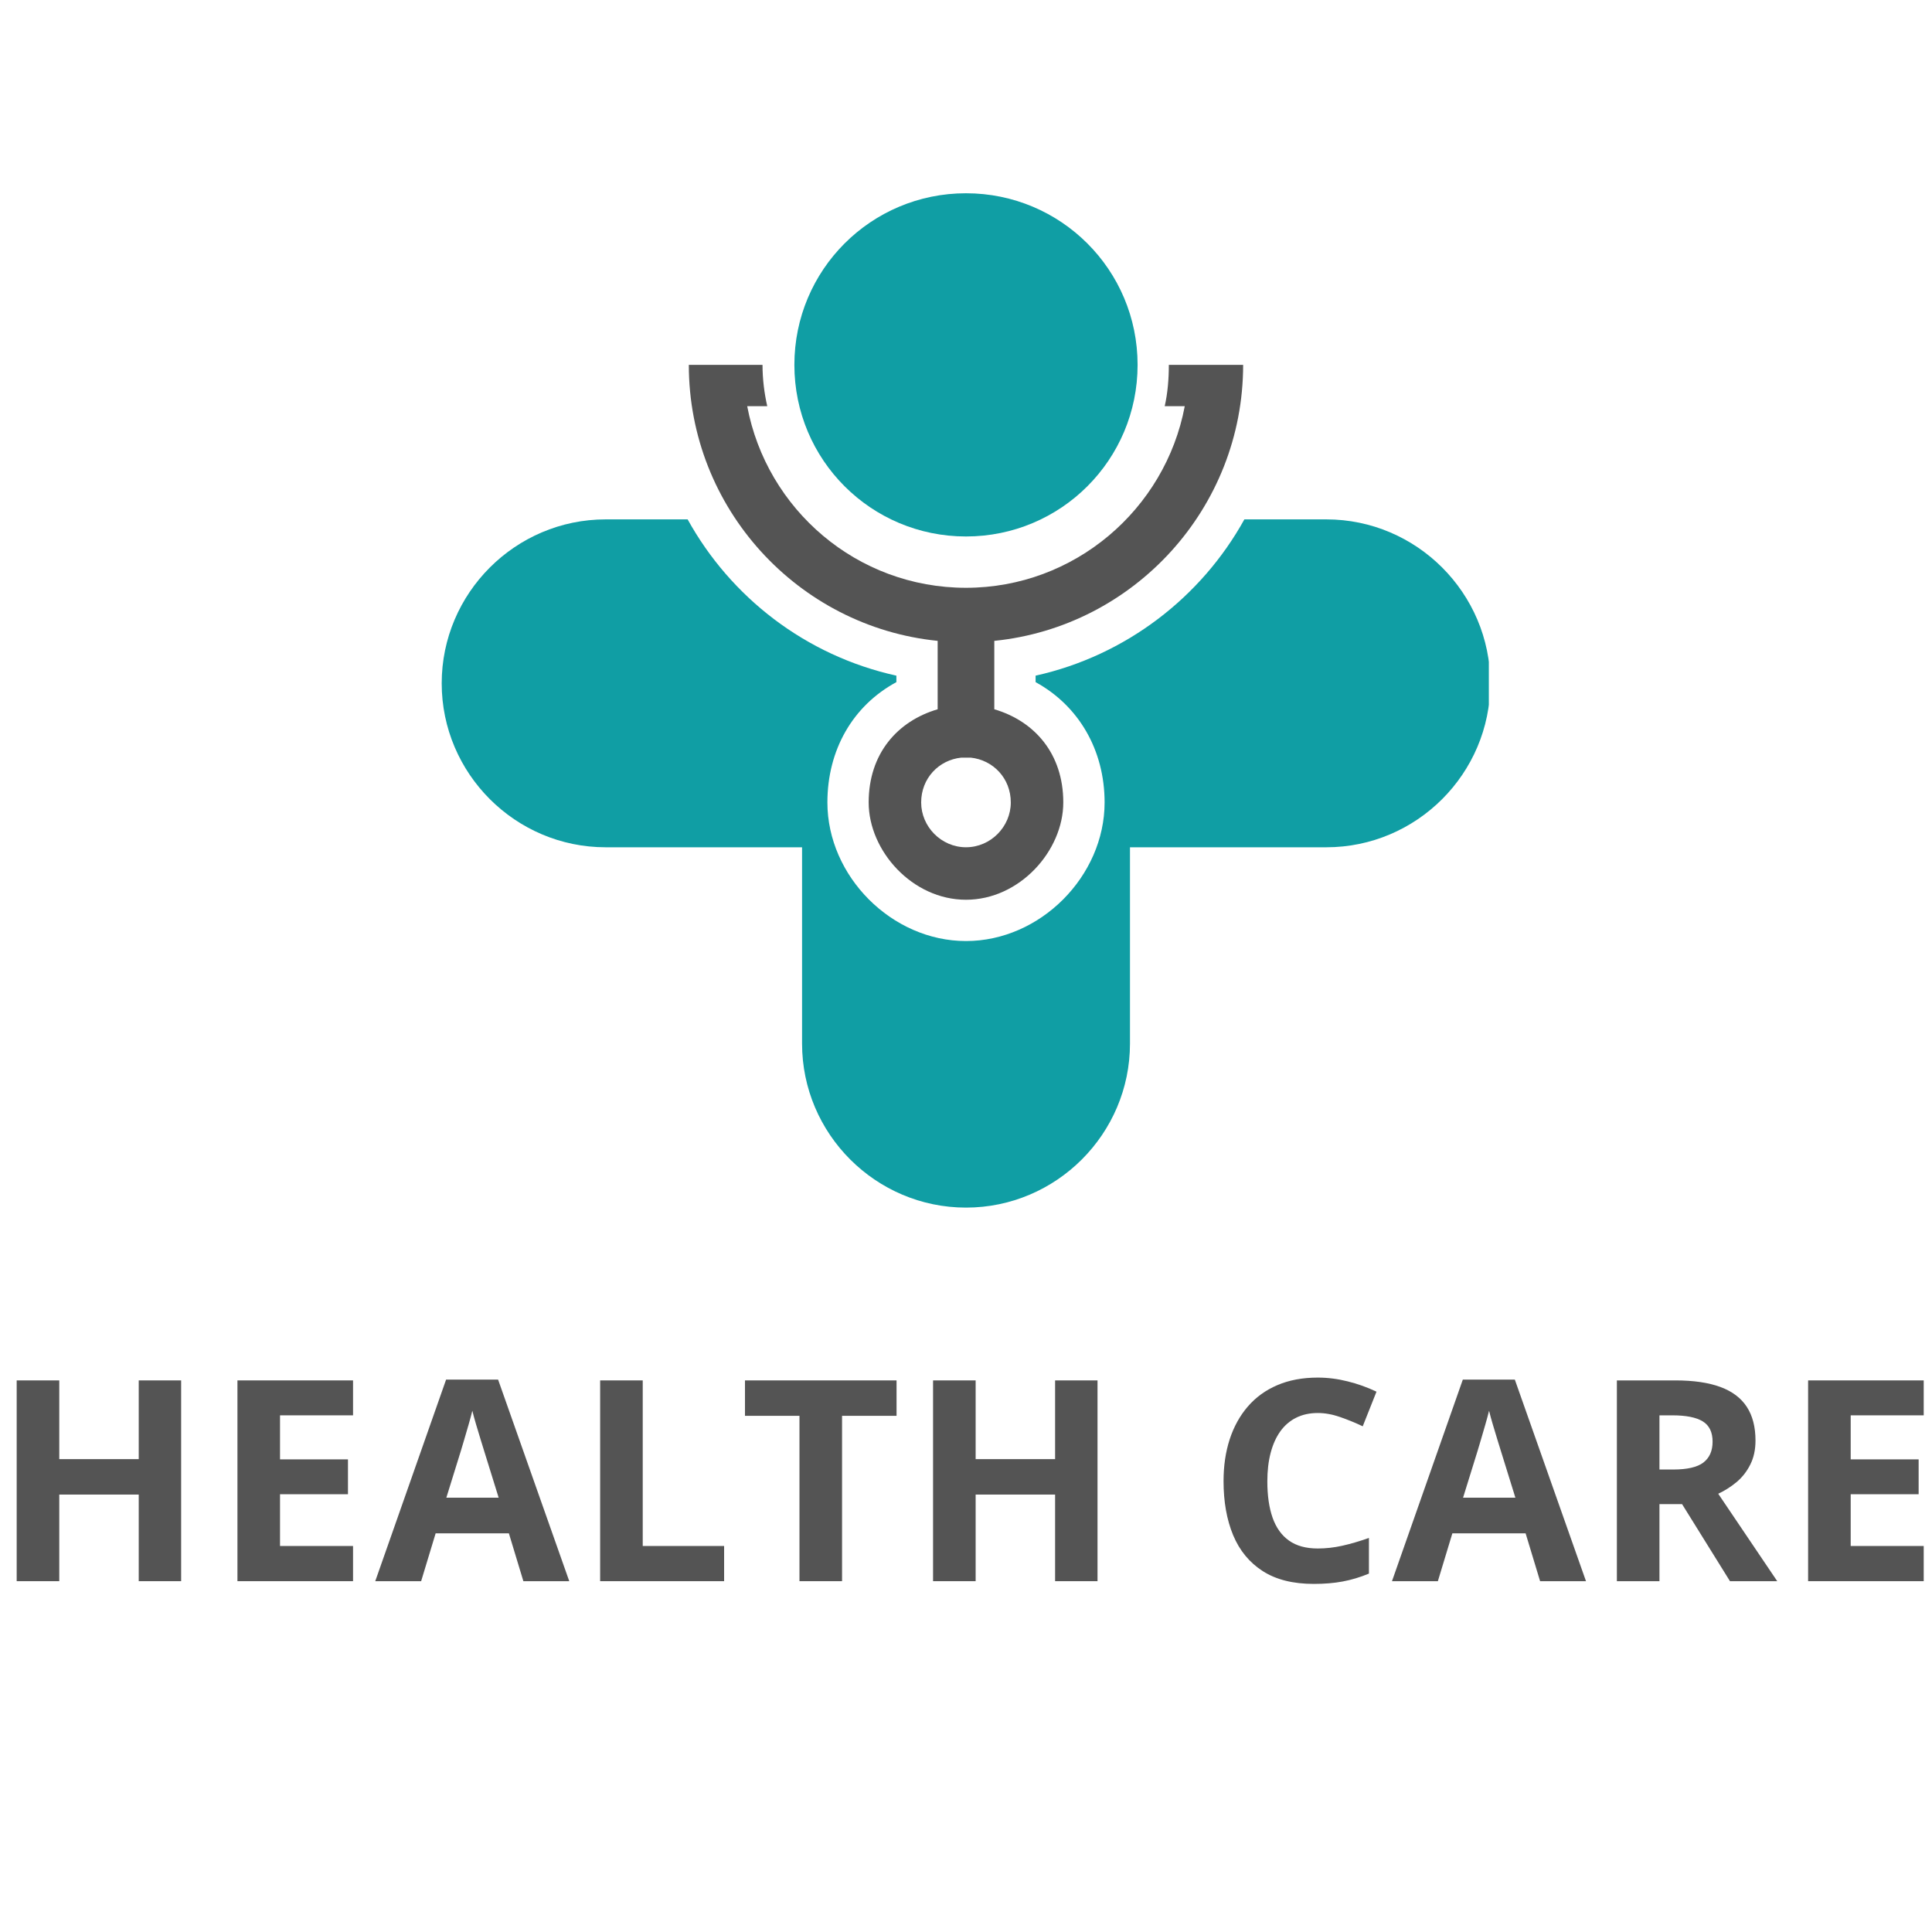 <svg xmlns="http://www.w3.org/2000/svg" xmlns:xlink="http://www.w3.org/1999/xlink" width="500" zoomAndPan="magnify" viewBox="0 0 375 375" height="500" preserveAspectRatio="xMidYMid meet" version="1.0"><defs><g/><clipPath id="1209cf0de0"><path d="M 85.734 100 L 288.984 100 L 288.984 234.75 L 85.734 234.75 Z M 85.734 100 " clip-rule="nonzero"/></clipPath><clipPath id="d81c192eaa"><path d="M 154 37.5 L 221 37.5 L 221 105 L 154 105 Z M 154 37.5 " clip-rule="nonzero"/></clipPath></defs><g fill="#545454" fill-opacity="1"><g transform="translate(-1.668, 306.905)"><g><path d="M 36.828 0 L 28.594 0 L 28.594 -16.812 L 13.172 -16.812 L 13.172 0 L 4.906 0 L 4.906 -38.969 L 13.172 -38.969 L 13.172 -23.688 L 28.594 -23.688 L 28.594 -38.969 L 36.828 -38.969 Z M 36.828 0 "/></g></g></g><g fill="#545454" fill-opacity="1"><g transform="translate(41.181, 306.905)"><g><path d="M 27.344 0 L 4.906 0 L 4.906 -38.969 L 27.344 -38.969 L 27.344 -32.188 L 13.172 -32.188 L 13.172 -23.641 L 26.359 -23.641 L 26.359 -16.875 L 13.172 -16.875 L 13.172 -6.828 L 27.344 -6.828 Z M 27.344 0 "/></g></g></g><g fill="#545454" fill-opacity="1"><g transform="translate(72.837, 306.905)"><g><path d="M 28.75 0 L 25.938 -9.281 L 11.719 -9.281 L 8.906 0 L 0 0 L 13.75 -39.125 L 23.844 -39.125 L 37.656 0 Z M 23.953 -16.203 L 21.141 -25.266 C 20.953 -25.867 20.711 -26.645 20.422 -27.594 C 20.129 -28.539 19.836 -29.508 19.547 -30.5 C 19.254 -31.488 19.02 -32.348 18.844 -33.078 C 18.664 -32.348 18.422 -31.441 18.109 -30.359 C 17.797 -29.285 17.5 -28.27 17.219 -27.312 C 16.938 -26.352 16.734 -25.672 16.609 -25.266 L 13.797 -16.203 Z M 23.953 -16.203 "/></g></g></g><g fill="#545454" fill-opacity="1"><g transform="translate(111.582, 306.905)"><g><path d="M 4.906 0 L 4.906 -38.969 L 13.172 -38.969 L 13.172 -6.828 L 28.969 -6.828 L 28.969 0 Z M 4.906 0 "/></g></g></g><g fill="#545454" fill-opacity="1"><g transform="translate(143.504, 306.905)"><g><path d="M 19.938 0 L 11.672 0 L 11.672 -32.094 L 1.094 -32.094 L 1.094 -38.969 L 30.516 -38.969 L 30.516 -32.094 L 19.938 -32.094 Z M 19.938 0 "/></g></g></g><g fill="#545454" fill-opacity="1"><g transform="translate(176.2, 306.905)"><g><path d="M 36.828 0 L 28.594 0 L 28.594 -16.812 L 13.172 -16.812 L 13.172 0 L 4.906 0 L 4.906 -38.969 L 13.172 -38.969 L 13.172 -23.688 L 28.594 -23.688 L 28.594 -38.969 L 36.828 -38.969 Z M 36.828 0 "/></g></g></g><g fill="#545454" fill-opacity="1"><g transform="translate(219.048, 306.905)"><g/></g></g><g fill="#545454" fill-opacity="1"><g transform="translate(234.317, 306.905)"><g><path d="M 21.453 -32.641 C 19.867 -32.641 18.469 -32.332 17.25 -31.719 C 16.039 -31.113 15.02 -30.234 14.188 -29.078 C 13.363 -27.922 12.738 -26.523 12.312 -24.891 C 11.883 -23.254 11.672 -21.414 11.672 -19.375 C 11.672 -16.625 12.008 -14.273 12.688 -12.328 C 13.375 -10.379 14.438 -8.895 15.875 -7.875 C 17.32 -6.852 19.18 -6.344 21.453 -6.344 C 23.035 -6.344 24.617 -6.52 26.203 -6.875 C 27.797 -7.227 29.523 -7.734 31.391 -8.391 L 31.391 -1.469 C 29.672 -0.758 27.973 -0.25 26.297 0.062 C 24.629 0.375 22.758 0.531 20.688 0.531 C 16.664 0.531 13.363 -0.297 10.781 -1.953 C 8.195 -3.617 6.281 -5.945 5.031 -8.938 C 3.789 -11.938 3.172 -15.43 3.172 -19.422 C 3.172 -22.367 3.566 -25.066 4.359 -27.516 C 5.16 -29.973 6.332 -32.098 7.875 -33.891 C 9.426 -35.691 11.336 -37.078 13.609 -38.047 C 15.891 -39.023 18.504 -39.516 21.453 -39.516 C 23.391 -39.516 25.328 -39.27 27.266 -38.781 C 29.211 -38.301 31.078 -37.633 32.859 -36.781 L 30.188 -30.062 C 28.738 -30.75 27.273 -31.348 25.797 -31.859 C 24.316 -32.379 22.867 -32.641 21.453 -32.641 Z M 21.453 -32.641 "/></g></g></g><g fill="#545454" fill-opacity="1"><g transform="translate(270.183, 306.905)"><g><path d="M 28.75 0 L 25.938 -9.281 L 11.719 -9.281 L 8.906 0 L 0 0 L 13.75 -39.125 L 23.844 -39.125 L 37.656 0 Z M 23.953 -16.203 L 21.141 -25.266 C 20.953 -25.867 20.711 -26.645 20.422 -27.594 C 20.129 -28.539 19.836 -29.508 19.547 -30.5 C 19.254 -31.488 19.02 -32.348 18.844 -33.078 C 18.664 -32.348 18.422 -31.441 18.109 -30.359 C 17.797 -29.285 17.5 -28.27 17.219 -27.312 C 16.938 -26.352 16.734 -25.672 16.609 -25.266 L 13.797 -16.203 Z M 23.953 -16.203 "/></g></g></g><g fill="#545454" fill-opacity="1"><g transform="translate(308.928, 306.905)"><g><path d="M 16.25 -38.969 C 19.789 -38.969 22.711 -38.539 25.016 -37.688 C 27.316 -36.832 29.023 -35.539 30.141 -33.812 C 31.254 -32.094 31.812 -29.922 31.812 -27.297 C 31.812 -25.516 31.473 -23.957 30.797 -22.625 C 30.129 -21.289 29.242 -20.16 28.141 -19.234 C 27.035 -18.316 25.848 -17.562 24.578 -16.969 L 36.031 0 L 26.859 0 L 17.562 -14.953 L 13.172 -14.953 L 13.172 0 L 4.906 0 L 4.906 -38.969 Z M 15.672 -32.188 L 13.172 -32.188 L 13.172 -21.672 L 15.828 -21.672 C 18.566 -21.672 20.523 -22.125 21.703 -23.031 C 22.891 -23.945 23.484 -25.297 23.484 -27.078 C 23.484 -28.922 22.848 -30.234 21.578 -31.016 C 20.305 -31.797 18.336 -32.188 15.672 -32.188 Z M 15.672 -32.188 "/></g></g></g><g fill="#545454" fill-opacity="1"><g transform="translate(346.047, 306.905)"><g><path d="M 27.344 0 L 4.906 0 L 4.906 -38.969 L 27.344 -38.969 L 27.344 -32.188 L 13.172 -32.188 L 13.172 -23.641 L 26.359 -23.641 L 26.359 -16.875 L 13.172 -16.875 L 13.172 -6.828 L 27.344 -6.828 Z M 27.344 0 "/></g></g></g><g clip-path="url(#1209cf0de0)"><path fill="#109ea4" d="M 117.559 100.812 L 133.469 100.812 C 141.824 115.922 156.363 127.254 173.988 131.145 L 173.988 132.402 C 165.52 136.98 160.598 145.566 160.598 155.754 C 160.598 170.062 173.074 182.656 187.5 182.656 C 201.926 182.656 214.402 170.066 214.402 155.754 C 214.402 145.566 209.367 136.98 201.008 132.402 L 201.008 131.145 C 218.523 127.254 233.172 115.922 241.531 100.812 L 257.441 100.812 C 274.957 100.812 289.266 115.117 289.266 132.633 C 289.266 150.148 274.957 164.457 257.441 164.457 L 219.328 164.457 L 219.328 202.57 C 219.328 220.086 205.02 234.395 187.504 234.395 C 169.988 234.395 155.68 220.086 155.68 202.57 L 155.68 164.457 L 117.559 164.457 C 100.043 164.457 85.734 150.148 85.734 132.633 C 85.734 115.117 100.043 100.812 117.559 100.812 Z M 117.559 100.812 " fill-opacity="1" fill-rule="evenodd"/></g><g clip-path="url(#d81c192eaa)"><path fill="#109ea4" d="M 187.496 37.512 C 205.926 37.512 220.805 52.395 220.805 70.82 C 220.805 89.246 205.922 104.129 187.496 104.129 C 169.07 104.129 154.188 89.246 154.188 70.82 C 154.188 52.395 169.066 37.512 187.496 37.512 Z M 187.496 37.512 " fill-opacity="1" fill-rule="evenodd"/></g><path fill="#545454" d="M 241.293 70.82 C 241.293 98.637 220.121 121.645 192.992 124.391 L 192.992 137.668 C 200.773 139.957 206.383 146.254 206.383 155.754 C 206.383 165.141 197.91 174.641 187.496 174.641 C 177.078 174.641 168.609 165.141 168.609 155.754 C 168.609 146.254 174.219 139.957 182 137.668 L 182 124.391 C 154.871 121.645 133.699 98.637 133.699 70.82 L 148.004 70.82 C 148.004 73.566 148.348 76.316 148.922 78.836 L 145.031 78.836 C 148.809 98.867 166.32 114.09 187.496 114.09 C 208.555 114.09 226.184 98.867 229.961 78.836 L 226.07 78.836 C 226.645 76.316 226.871 73.566 226.871 70.82 Z M 188.41 147.055 L 186.578 147.055 C 182.23 147.512 178.797 151.059 178.797 155.754 C 178.797 160.445 182.688 164.453 187.496 164.453 C 192.305 164.453 196.195 160.445 196.195 155.754 C 196.195 151.059 192.762 147.516 188.41 147.055 Z M 188.41 147.055 " fill-opacity="1" fill-rule="evenodd"/></svg>